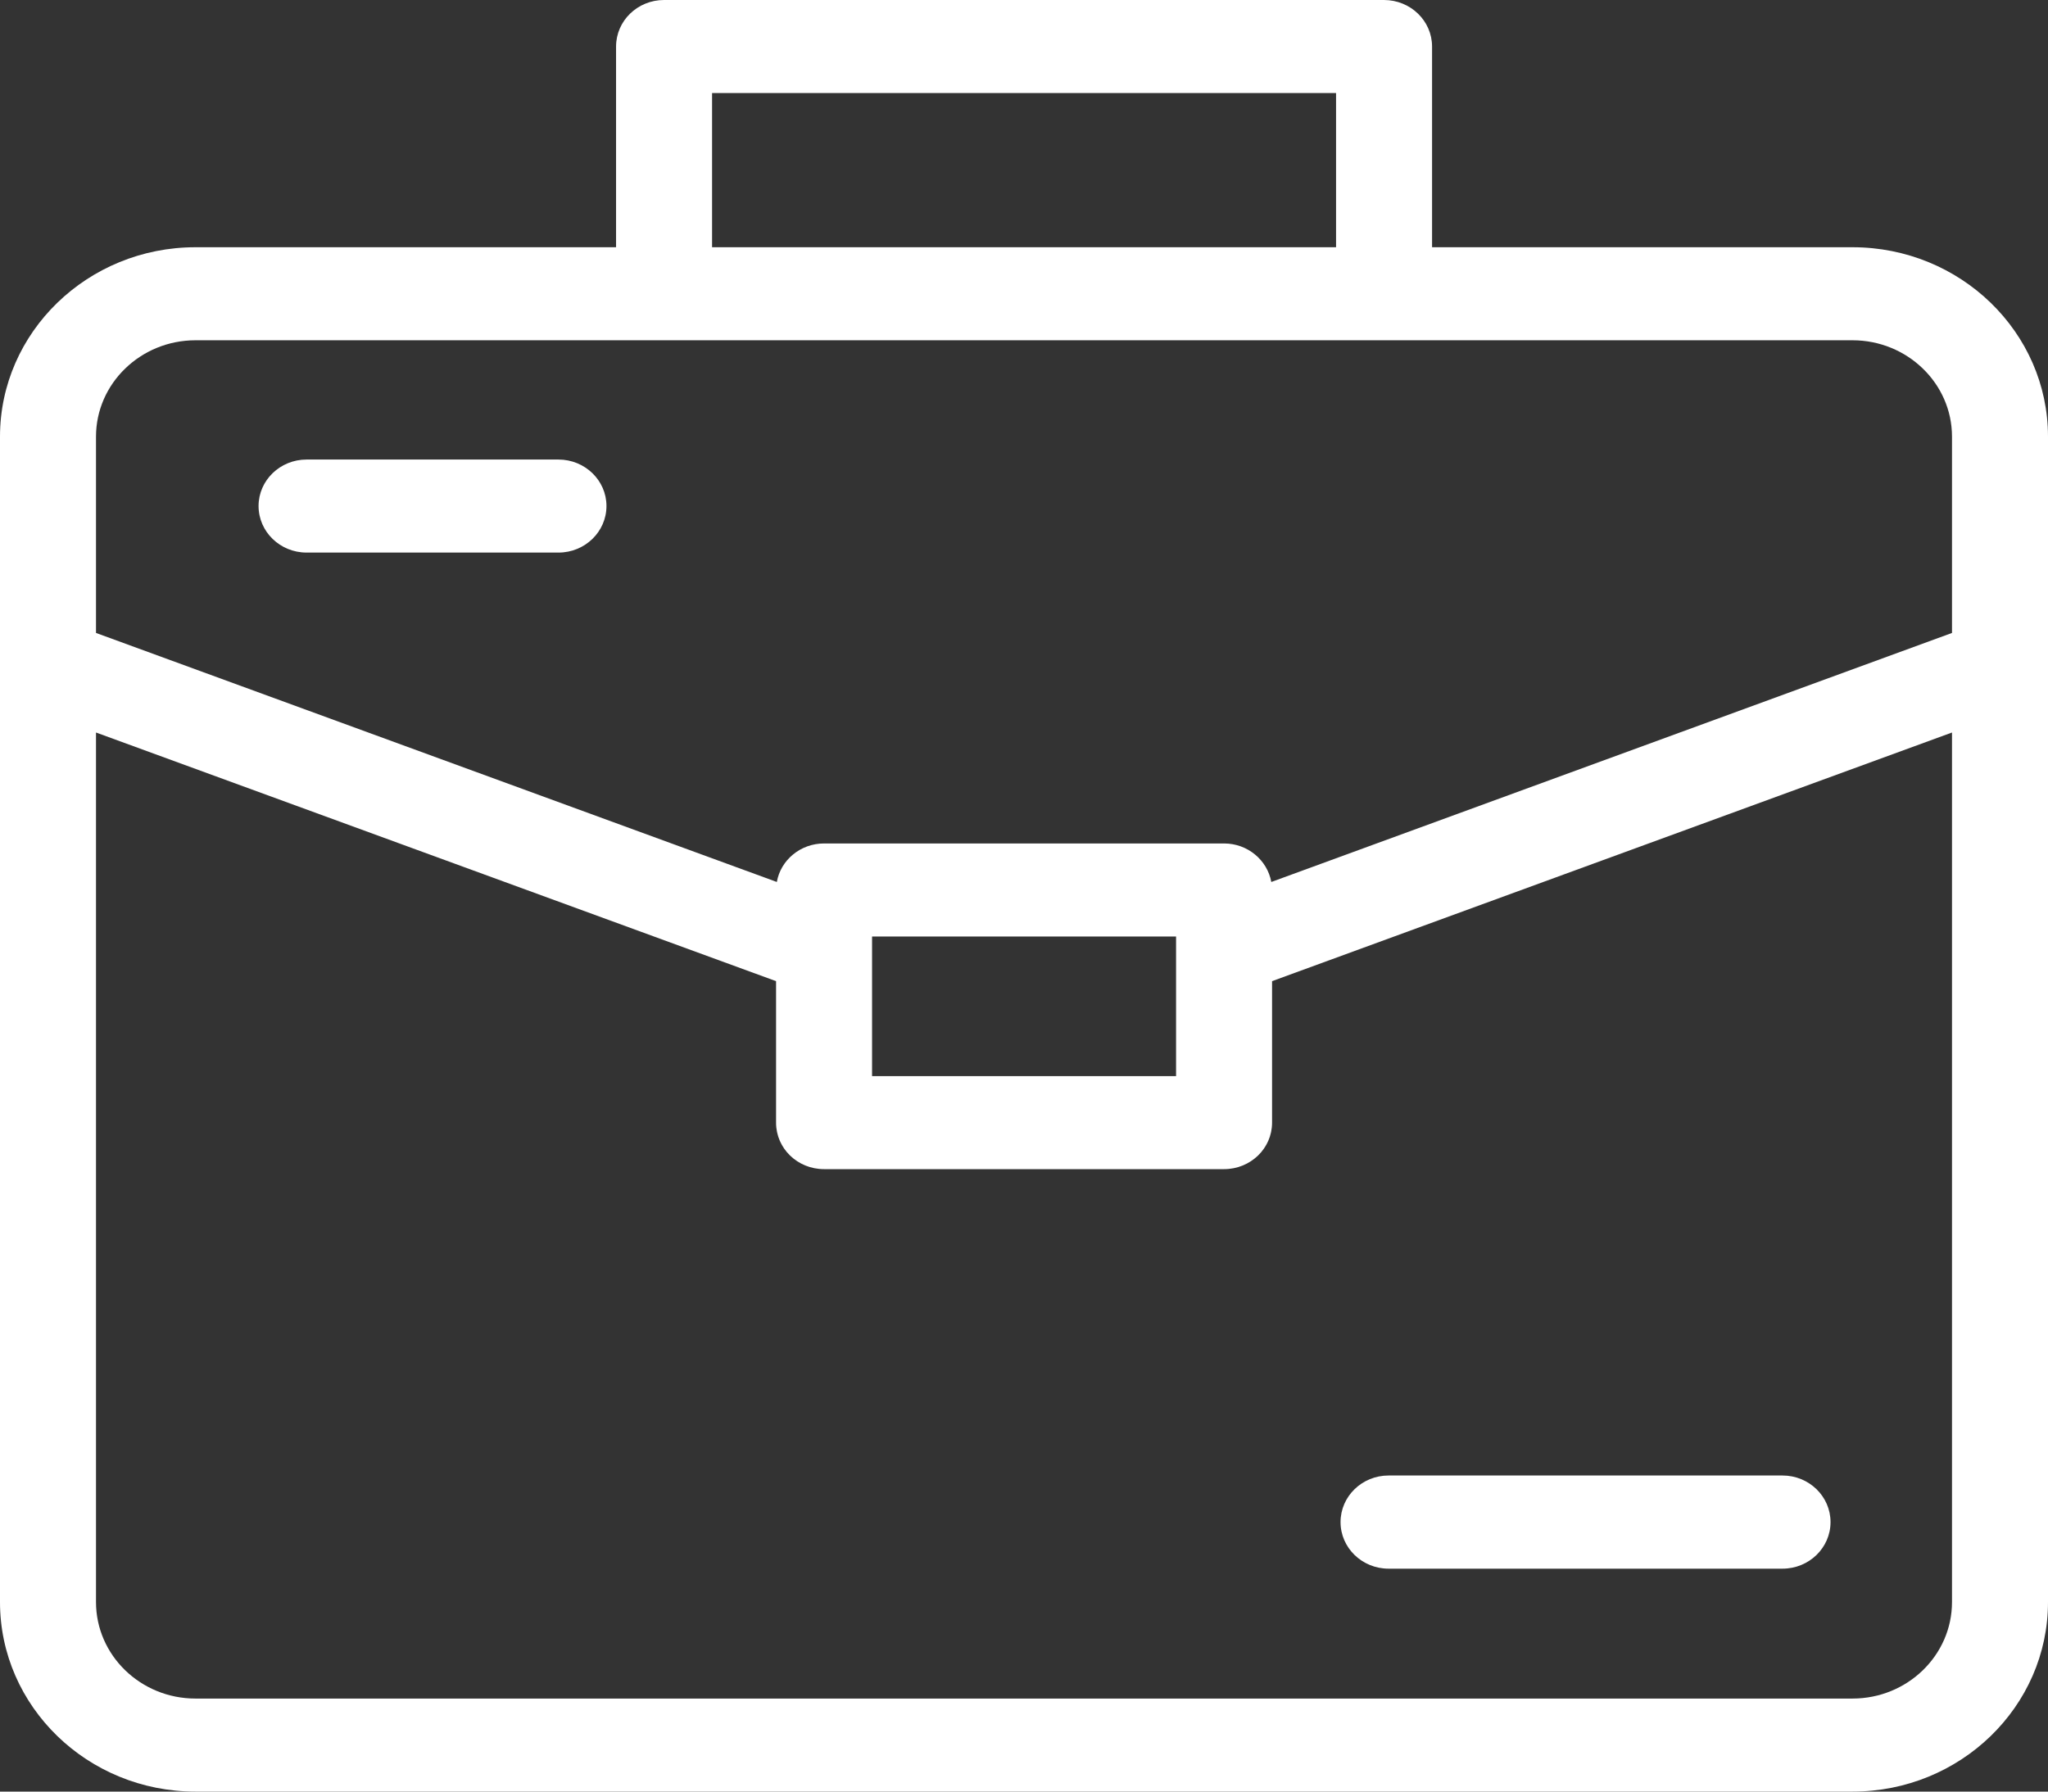 <svg width="16" height="14" viewBox="0 0 16 14" fill="none" xmlns="http://www.w3.org/2000/svg">
<rect x="0" y="0" width="16" height="14" fill="#333333" stroke="none"/>
<path d="M10.812 0H5.188C4.98 0 4.813 0.163 4.813 0.364V1.932H1.527C0.685 1.932 0 2.596 0 3.412V12.519C0 13.336 0.685 14 1.527 14H14.473C15.315 14 16 13.336 16 12.519V3.412C16 2.596 15.315 1.932 14.473 1.932H11.188V0.364C11.188 0.163 11.02 0 10.812 0ZM5.563 0.727H10.438V1.932H5.563V0.727ZM14.473 13.273H1.527C1.099 13.273 0.75 12.935 0.75 12.519V5.724L6.063 7.667V8.773C6.063 8.974 6.23 9.136 6.438 9.136H9.563C9.77 9.136 9.938 8.974 9.938 8.773V7.667L15.25 5.724V12.519C15.25 12.935 14.901 13.273 14.473 13.273ZM6.813 8.409V7.318H9.188V8.409H6.813ZM15.25 3.412V4.946L9.932 6.892C9.901 6.721 9.747 6.591 9.563 6.591H6.438C6.253 6.591 6.099 6.721 6.069 6.892L0.75 4.946V3.412C0.75 2.997 1.099 2.659 1.527 2.659H14.473C14.901 2.659 15.25 2.997 15.25 3.412ZM14.301 11.894C14.301 12.095 14.133 12.258 13.926 12.258H10.848C10.641 12.258 10.473 12.095 10.473 11.894C10.473 11.693 10.641 11.53 10.848 11.53H13.926C14.133 11.53 14.301 11.693 14.301 11.894ZM2.02 3.954C2.02 3.754 2.188 3.591 2.395 3.591H4.363C4.57 3.591 4.738 3.754 4.738 3.954C4.738 4.155 4.57 4.318 4.363 4.318H2.395C2.188 4.318 2.02 4.155 2.02 3.954Z" fill="#fff"/>
</svg>
